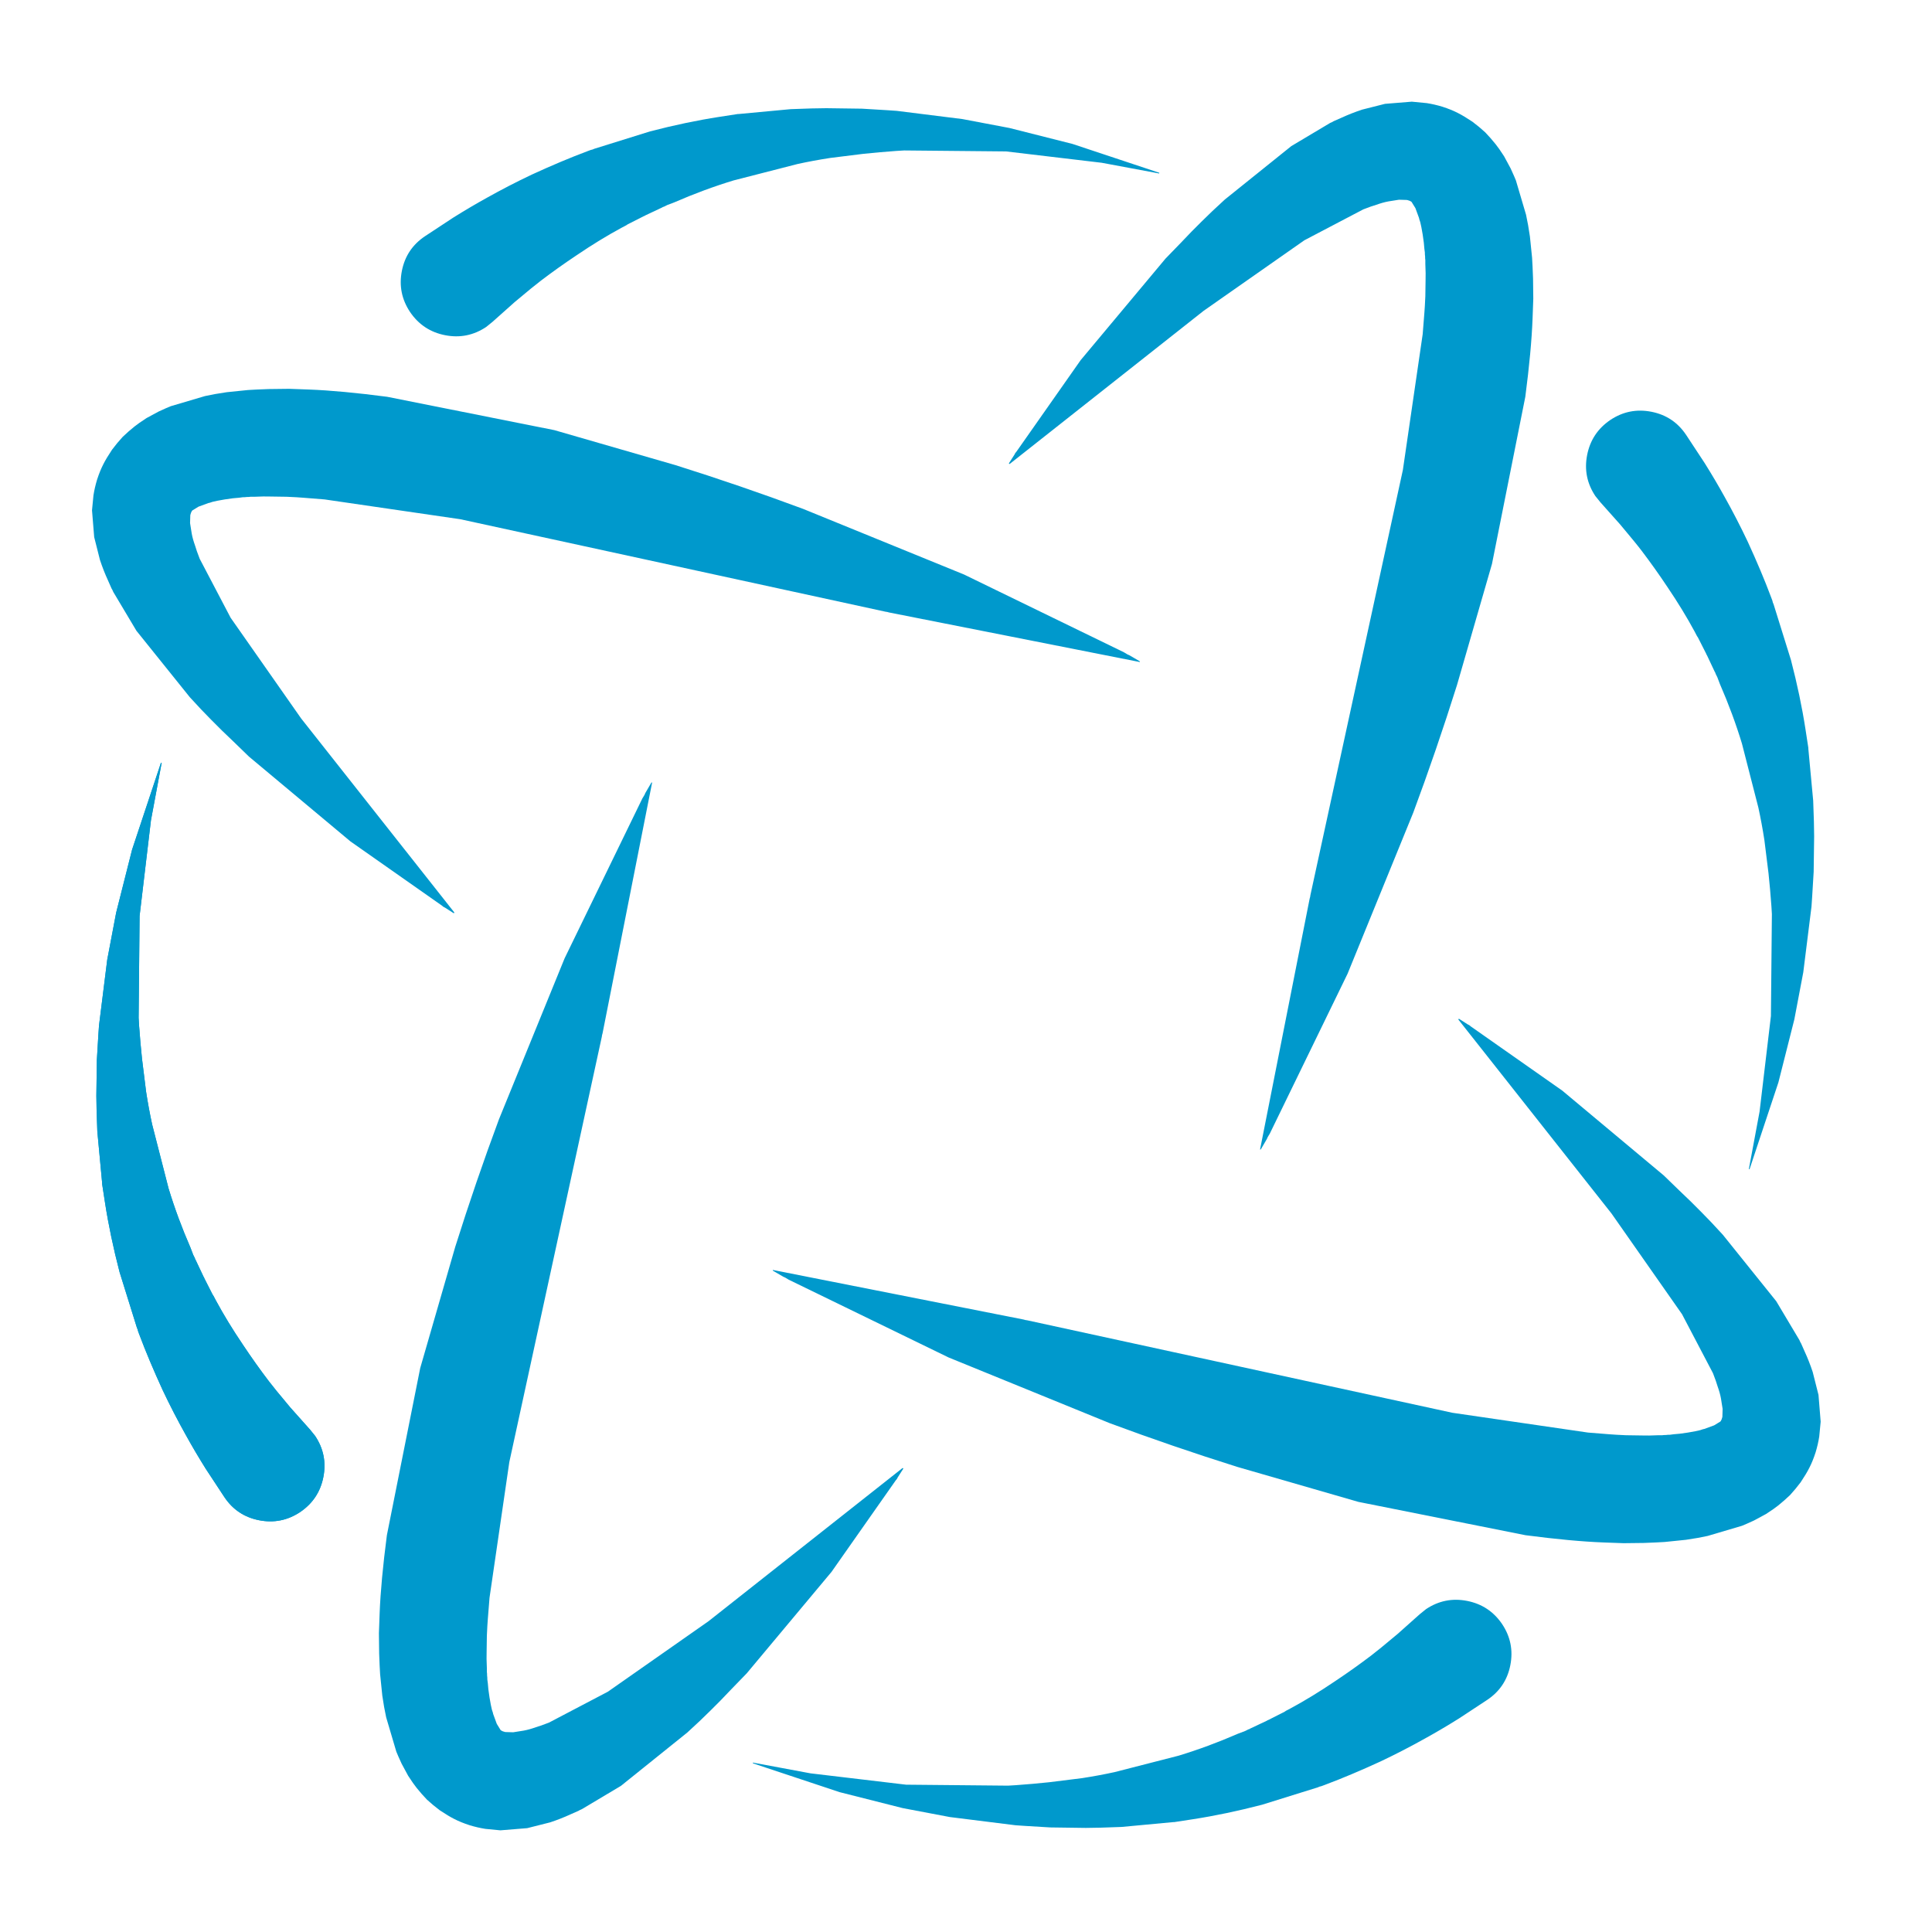 <?xml version="1.0" encoding="utf-8"?><svg id="haloflat" image-rendering="optimizeQuality" baseProfile="basic" version="1.1" x="0px" y="0px" width="400" height="400" xmlns="http://www.w3.org/2000/svg" xmlns:xlink="http://www.w3.org/1999/xlink"><rect width="100%" height="100%" fill="#333333" stroke="none"/><defs><symbol id="Tween 5_0.0" overflow="visible"><path fill="#09C" d="M20.15,-20.15Q11.8,-28.5 0,-28.5 -11.8,-28.5 -20.15,-20.15 -28.5,-11.8 -28.5,0 -28.5,11.8 -20.15,20.15 -11.8,28.5 0,28.5 11.8,28.5 20.15,20.15 28.5,11.8 28.5,0 28.5,-11.8 20.15,-20.15"/>
</symbol><symbol id="Tween_5" overflow="visible"><use xlink:href="#Tween 5_0.0"/>
</symbol><symbol id="Symbol_1_copy" overflow="visible"><use xlink:href="#Tween_7" transform="matrix(0.156 0.988 -0.988 0.156 166.6 110.7)"/>
</symbol><symbol id="Symbol_1_f0_d329_l1" overflow="visible"><use xlink:href="#Tween_8" transform="matrix(1 0 0 1 107.9 -15.95)"/><use xlink:href="#Tween_7" transform="matrix(0.156 0.988 -0.988 0.156 166.6 110.7)"/>
</symbol><symbol id="Symbol_1_f1_d329_l1" overflow="visible"><use xlink:href="#Tween_8" transform="matrix(1 0 0 1 76.15 -17.2)"/><use xlink:href="#Tween_7" transform="matrix(0.467 0.883 -0.883 0.467 147.55 88.65)"/>
</symbol><symbol id="Symbol_1_f2_d329_l1" overflow="visible"><use xlink:href="#Tween_8" transform="matrix(1 0 0 1 61.45 -16.45)"/><use xlink:href="#Tween_7" transform="matrix(0.574 0.817 -0.817 0.574 139.45 82.65)"/>
</symbol><symbol id="Symbol_1_f3_d329_l1" overflow="visible"><use xlink:href="#Tween_8" transform="matrix(1 0 0 1 46.75 -15.7)"/><use xlink:href="#Tween_7" transform="matrix(0.647 0.761 -0.761 0.647 133.5 79.2)"/>
</symbol><symbol id="Symbol_1_f4_d329_l1" overflow="visible"><use xlink:href="#Tween_8" transform="matrix(1 0 0 1 39.25 -14.95)"/><use xlink:href="#Tween_7" transform="matrix(0.701 0.711 -0.711 0.701 128.55 76.9)"/>
</symbol><symbol id="Symbol_1_f5_d329_l1" overflow="visible"><use xlink:href="#Tween_8" transform="matrix(1 0 0 1 31.75 -14.15)"/><use xlink:href="#Tween_7" transform="matrix(0.744 0.666 -0.666 0.744 124.65 75.3)"/>
</symbol><symbol id="Symbol_1_f6_d329_l1" overflow="visible"><use xlink:href="#Tween_8" transform="matrix(1 0 0 1 24.2 -13.4)"/><use xlink:href="#Tween_7" transform="matrix(0.78 0.623 -0.623 0.78 121 74.2)"/>
</symbol><symbol id="Symbol_1_f7_d329_l1" overflow="visible"><use xlink:href="#Tween_8" transform="matrix(1 0 0 1 16.7 -12.65)"/><use xlink:href="#Tween_7" transform="matrix(0.809 0.585 -0.585 0.809 117.95 73.45)"/>
</symbol><symbol id="Symbol_1_f8_d329_l1" overflow="visible"><use xlink:href="#Tween_8" transform="matrix(0.998 -0.061 0.061 0.998 10.8 -7.1)"/><use xlink:href="#Tween_7" transform="matrix(0.834 0.549 -0.549 0.834 115.15 73)"/>
</symbol><symbol id="Symbol_1_f9_d329_l1" overflow="visible"><use xlink:href="#Tween_8" transform="matrix(0.992 -0.123 0.123 0.992 4.85 -1.55)"/><use xlink:href="#Tween_7" transform="matrix(0.855 0.516 -0.516 0.855 112.8 72.6)"/>
</symbol><symbol id="Symbol_1_f10_d329_l1" overflow="visible"><use xlink:href="#Tween_8" transform="matrix(0.982 -0.187 0.187 0.982 -1.05 4.05)"/><use xlink:href="#Tween_7" transform="matrix(0.873 0.485 -0.485 0.873 110.65 72.45)"/>
</symbol><symbol id="Symbol_1_f11_d329_l1" overflow="visible"><use xlink:href="#Tween_8" transform="matrix(0.968 -0.247 0.247 0.968 -7 9.6)"/><use xlink:href="#Tween_7" transform="matrix(0.887 0.458 -0.458 0.887 108.85 72.25)"/>
</symbol><symbol id="Symbol_1_f12_d329_l1" overflow="visible"><use xlink:href="#Tween_8" transform="matrix(0.951 -0.309 0.309 0.951 -12.9 15.15)"/><use xlink:href="#Tween_7" transform="matrix(0.901 0.431 -0.431 0.901 107 72.35)"/>
</symbol><symbol id="Symbol_1_f13_d329_l1" overflow="visible"><use xlink:href="#Tween_8" transform="matrix(0.952 -0.301 0.301 0.952 -14.7 19)"/><use xlink:href="#Tween_7" transform="matrix(0.914 0.403 -0.403 0.914 105.25 72.4)"/>
</symbol><symbol id="Symbol_1_f14_d329_l1" overflow="visible"><use xlink:href="#Tween_8" transform="matrix(0.955 -0.293 0.293 0.955 -16.55 22.7)"/><use xlink:href="#Tween_7" transform="matrix(0.924 0.379 -0.379 0.924 103.8 72.55)"/>
</symbol><symbol id="Symbol_1_f15_d329_l1" overflow="visible"><use xlink:href="#Tween_8" transform="matrix(0.945 -0.321 0.321 0.945 -18 25.4)"/><use xlink:href="#Tween_7" transform="matrix(0.934 0.355 -0.355 0.934 102.35 72.75)"/>
</symbol><symbol id="Symbol_1_f16_d329_l1" overflow="visible"><use xlink:href="#Tween_8" transform="matrix(0.934 -0.35 0.35 0.934 -19.65 28.25)"/><use xlink:href="#Tween_7" transform="matrix(0.941 0.334 -0.334 0.941 101.1 72.9)"/>
</symbol><symbol id="Symbol_1_f17_d329_l1" overflow="visible"><use xlink:href="#Tween_8" transform="matrix(0.923 -0.378 0.378 0.923 -21.2 30.95)"/><use xlink:href="#Tween_7" transform="matrix(0.949 0.313 -0.313 0.949 99.95 73.1)"/>
</symbol><symbol id="Symbol_1_f18_d329_l1" overflow="visible"><use xlink:href="#Tween_8" transform="matrix(0.912 -0.406 0.406 0.912 -22.7 33.7)"/><use xlink:href="#Tween_7" transform="matrix(0.955 0.293 -0.293 0.955 98.8 73.4)"/>
</symbol><symbol id="Symbol_1_f19_d329_l1" overflow="visible"><use xlink:href="#Tween_8" transform="matrix(0.916 -0.395 0.395 0.916 -23.35 35.85)"/><use xlink:href="#Tween_7" transform="matrix(0.96 0.276 -0.276 0.96 97.85 73.6)"/>
</symbol><symbol id="Symbol_1_f20_d329_l1" overflow="visible"><use xlink:href="#Tween_8" transform="matrix(0.919 -0.386 0.386 0.919 -24.1 37.85)"/><use xlink:href="#Tween_7" transform="matrix(0.966 0.256 -0.256 0.966 96.75 74)"/>
</symbol><symbol id="Symbol_1_f21_d329_l1" overflow="visible"><use xlink:href="#Tween_8" transform="matrix(0.923 -0.374 0.374 0.923 -24.9 40)"/><use xlink:href="#Tween_7" transform="matrix(0.97 0.239 -0.239 0.97 95.9 74.3)"/>
</symbol><symbol id="Symbol_1_f22_d329_l1" overflow="visible"><use xlink:href="#Tween_8" transform="matrix(0.928 -0.367 0.367 0.928 -25.55 42.1)"/><use xlink:href="#Tween_7" transform="matrix(0.974 0.225 -0.225 0.974 95.2 74.4)"/>
</symbol><symbol id="Symbol_1_f23_d329_l1" overflow="visible"><use xlink:href="#Tween_8" transform="matrix(0.931 -0.354 0.354 0.931 -26.25 42.4)"/><use xlink:href="#Tween_7" transform="matrix(0.977 0.209 -0.209 0.977 94.4 74.8)"/>
</symbol><symbol id="Symbol_1_f24_d329_l1" overflow="visible"><use xlink:href="#Tween_8" transform="matrix(0.934 -0.346 0.346 0.934 -27 42.75)"/><use xlink:href="#Tween_7" transform="matrix(0.98 0.195 -0.195 0.98 93.85 75.05)"/>
</symbol><symbol id="Symbol_1_f25_d329_l1" overflow="visible"><use xlink:href="#Tween_8" transform="matrix(0.937 -0.337 0.337 0.937 -27.7 43.05)"/><use xlink:href="#Tween_7" transform="matrix(0.983 0.182 -0.182 0.983 93.2 75.3)"/>
</symbol><symbol id="Symbol_1_f26_d329_l1" overflow="visible"><use xlink:href="#Tween_8" transform="matrix(0.942 -0.326 0.326 0.942 -28.5 43.3)"/><use xlink:href="#Tween_7" transform="matrix(0.986 0.166 -0.166 0.986 92.35 75.75)"/>
</symbol><symbol id="Symbol_1_f27_d329_l1" overflow="visible"><use xlink:href="#Tween_8" transform="matrix(0.944 -0.317 0.317 0.944 -29.15 43.6)"/><use xlink:href="#Tween_7" transform="matrix(0.987 0.157 -0.157 0.987 92 75.85)"/>
</symbol><symbol id="Symbol_1_f28_d329_l1" overflow="visible"><use xlink:href="#Tween_8" transform="matrix(0.947 -0.308 0.308 0.947 -29.9 43.95)"/><use xlink:href="#Tween_7" transform="matrix(0.989 0.144 -0.144 0.989 91.35 76.2)"/>
</symbol><symbol id="Symbol_1_f29_d329_l1" overflow="visible"><use xlink:href="#Tween_8" transform="matrix(0.951 -0.297 0.297 0.951 -30.6 44.25)"/><use xlink:href="#Tween_7" transform="matrix(0.991 0.131 -0.131 0.991 90.75 76.65)"/>
</symbol><symbol id="Symbol_1_f30_d329_l1" overflow="visible"><use xlink:href="#Tween_8" transform="matrix(0.954 -0.288 0.288 0.954 -31.4 44.55)"/><use xlink:href="#Tween_7" transform="matrix(0.992 0.122 -0.122 0.992 90.45 76.75)"/>
</symbol><symbol id="Symbol_1_f31_d329_l1" overflow="visible"><use xlink:href="#Tween_8" transform="matrix(0.957 -0.28 0.28 0.957 -32.05 44.8)"/><use xlink:href="#Tween_7" transform="matrix(0.993 0.113 -0.113 0.993 90.05 76.95)"/>
</symbol><symbol id="Symbol_1_f32_d329_l1" overflow="visible"><use xlink:href="#Tween_8" transform="matrix(0.96 -0.267 0.267 0.96 -32.7 45.7)"/><use xlink:href="#Tween_7" transform="matrix(0.995 0.101 -0.101 0.995 89.5 77.35)"/>
</symbol><symbol id="Symbol_1_f33_d329_l1" overflow="visible"><use xlink:href="#Tween_8" transform="matrix(0.962 -0.258 0.258 0.962 -33.45 46.6)"/><use xlink:href="#Tween_7" transform="matrix(0.995 0.093 -0.093 0.995 89.15 77.55)"/>
</symbol><symbol id="Symbol_1_f34_d329_l1" overflow="visible"><use xlink:href="#Tween_8" transform="matrix(0.965 -0.246 0.246 0.965 -34.2 47.55)"/><use xlink:href="#Tween_7" transform="matrix(0.996 0.087 -0.087 0.996 89 77.7)"/>
</symbol><symbol id="Symbol_1_f35_d329_l1" overflow="visible"><use xlink:href="#Tween_8" transform="matrix(0.968 -0.238 0.238 0.968 -34.9 48.45)"/><use xlink:href="#Tween_7" transform="matrix(0.997 0.079 -0.079 0.997 88.6 77.85)"/>
</symbol><symbol id="Symbol_1_f36_d329_l1" overflow="visible"><use xlink:href="#Tween_8" transform="matrix(0.97 -0.229 0.229 0.97 -35.6 49.35)"/><use xlink:href="#Tween_7" transform="matrix(0.997 0.07 -0.07 0.997 88.2 78.15)"/>
</symbol><symbol id="Symbol_1_f37_d329_l1" overflow="visible"><use xlink:href="#Tween_8" transform="matrix(0.973 -0.217 0.217 0.973 -36.3 50.35)"/><use xlink:href="#Tween_7" transform="matrix(0.998 0.062 -0.062 0.998 87.9 78.4)"/>
</symbol><symbol id="Symbol_1_f38_d329_l1" overflow="visible"><use xlink:href="#Tween_8" transform="matrix(0.975 -0.208 0.208 0.975 -37.05 51.25)"/><use xlink:href="#Tween_7" transform="matrix(0.998 0.057 -0.057 0.998 87.7 78.55)"/>
</symbol><symbol id="Symbol_1_f39_d329_l1" overflow="visible"><use xlink:href="#Tween_7" transform="matrix(0.999 0.049 -0.049 0.999 87.4 78.85)"/>
</symbol><symbol id="Symbol_1_f40_d329_l1" overflow="visible"><use xlink:href="#Tween_7" transform="matrix(0.999 0.044 -0.044 0.999 87.2 79)"/>
</symbol><symbol id="Symbol_1_f41_d329_l1" overflow="visible"><use xlink:href="#Tween_7" transform="matrix(0.999 0.04 -0.04 0.999 87 79.05)"/>
</symbol><symbol id="Symbol_1_f42_d329_l1" overflow="visible"><use xlink:href="#Tween_7" transform="matrix(0.999 0.035 -0.035 0.999 86.9 79.2)"/>
</symbol><symbol id="Symbol_1_f43_d329_l1" overflow="visible"><use xlink:href="#Tween_7" transform="matrix(0.999 0.031 -0.031 0.999 86.7 79.3)"/>
</symbol><symbol id="Symbol_1_f44_d329_l1" overflow="visible"><use xlink:href="#Tween_7" transform="matrix(1 0.026 -0.026 1 86.6 79.45)"/>
</symbol><symbol id="Symbol_1_f45_d329_l1" overflow="visible"><use xlink:href="#Tween_7" transform="matrix(1 0.022 -0.022 1 86.4 79.6)"/>
</symbol><symbol id="Symbol_1_f46_d329_l1" overflow="visible"><use xlink:href="#Tween_7" transform="matrix(1 0.018 -0.018 1 86.2 79.8)"/>
</symbol><symbol id="Symbol_1_f47_d329_l1" overflow="visible"><use xlink:href="#Tween_7" transform="matrix(1 0.014 -0.014 1 86.1 79.95)"/>
</symbol><symbol id="Symbol_1_f48_d329_l1" overflow="visible"><use xlink:href="#Tween_7" transform="matrix(1 0.013 -0.013 1 86.1 79.85)"/>
</symbol><symbol id="Symbol_1_f49_d329_l1" overflow="visible"><use xlink:href="#Tween_7" transform="matrix(1 0.009 -0.009 1 85.9 80.05)"/>
</symbol><symbol id="Symbol_1_f50_d329_l1" overflow="visible"><use xlink:href="#Tween_7" transform="matrix(1 0.005 -0.005 1 85.7 80.2)"/>
</symbol><symbol id="Symbol_1_f51_d329_l1" overflow="visible"><use xlink:href="#Tween_7" transform="matrix(1 0.005 -0.005 1 85.7 80.15)"/>
</symbol><symbol id="Symbol_1_f52_d329_l1" overflow="visible"><use xlink:href="#Tween_7" transform="matrix(1 0.004 -0.004 1 85.75 80.1)"/>
</symbol><symbol id="Symbol_1_f53_d329_l1" overflow="visible"><use xlink:href="#Tween_7" transform="matrix(1 0.001 -0.001 1 85.6 80.3)"/>
</symbol><symbol id="Symbol_1_f55_d329_l1" overflow="visible"><use xlink:href="#Tween_7" transform="matrix(1 0 0 1 85.55 80.3)"/>
</symbol><symbol id="Symbol_1_f56_d329_l1" overflow="visible"><use xlink:href="#Tween_7" transform="matrix(1 0 0 1 85.65 80.25)"/>
</symbol><symbol id="Symbol_1_f57_d329_l1" overflow="visible"><use xlink:href="#Tween_7" transform="matrix(1 0 0 1 85.6 80.25)"/>
</symbol><symbol id="Symbol_1_f59_d329_l1" overflow="visible"><use xlink:href="#Tween_7" transform="matrix(1 0 0 1 85.6 80.3)"/>
</symbol><symbol id="ball_copy_f0_d329_l1" overflow="visible"><use xlink:href="#Symbol_2_copy" transform="matrix(0.014 0.014 -0.014 0.014 28.5 27.7)"/>
</symbol><symbol id="ball_copy_f1_d329_l1" overflow="visible"><use xlink:href="#Symbol_2_copy" transform="matrix(0.211 0.182 -0.492 0.568 36.45 7.2)"/>
</symbol><symbol id="ball_copy_f2_d329_l1" overflow="visible"><use xlink:href="#Symbol_2_copy" transform="matrix(0.413 0.312 -0.862 1.14 41.2 -12.6)"/>
</symbol><symbol id="ball_copy_f3_d329_l1" overflow="visible"><use xlink:href="#Symbol_2_copy" transform="matrix(0.615 0.408 -1.135 1.71 43.25 -31.45)"/>
</symbol><symbol id="ball_copy_f4_d329_l1" overflow="visible"><use xlink:href="#Symbol_2_copy" transform="matrix(0.811 0.474 -1.323 2.264 43 -49)"/>
</symbol><symbol id="ball_copy_f5_d329_l1" overflow="visible"><use xlink:href="#Symbol_2_copy" transform="matrix(0.996 0.515 -1.44 2.787 41.05 -65)"/>
</symbol><symbol id="ball_copy_f6_d329_l1" overflow="visible"><use xlink:href="#Symbol_2_copy" transform="matrix(1.166 0.539 -1.509 3.267 38.25 -79.25)"/>
</symbol><symbol id="ball_copy_f7_d329_l1" overflow="visible"><use xlink:href="#Symbol_2_copy" transform="matrix(1.321 0.543 -1.522 3.705 34.25 -91.75)"/>
</symbol><symbol id="ball_copy_f8_d329_l1" overflow="visible"><use xlink:href="#Symbol_2_copy" transform="matrix(1.454 0.545 -1.528 4.081 30.65 -102.45)"/>
</symbol><symbol id="ball_copy_f9_d329_l1" overflow="visible"><use xlink:href="#Symbol_2_copy" transform="matrix(1.57 0.534 -1.5 4.409 26.55 -111.4)"/>
</symbol><symbol id="ball_copy_f10_d329_l1" overflow="visible"><use xlink:href="#Symbol_2_copy" transform="matrix(1.666 0.519 -1.459 4.679 22.65 -118.65)"/>
</symbol><symbol id="ball_copy_f11_d329_l1" overflow="visible"><use xlink:href="#Symbol_2_copy" transform="matrix(1.739 0.508 -1.429 4.887 19.75 -124.2)"/>
</symbol><symbol id="ball_copy_f12_d329_l1" overflow="visible"><use xlink:href="#Symbol_2_copy" transform="matrix(1.792 0.498 -1.401 5.036 17.45 -128.15)"/>
</symbol><symbol id="ball_copy_f13_d329_l1" overflow="visible"><use xlink:href="#Symbol_2_copy" transform="matrix(1.824 0.49 -1.378 5.126 15.95 -130.5)"/>
</symbol><symbol id="ball_copy_f14_d329_l1" overflow="visible"><use xlink:href="#Symbol_2_copy" transform="matrix(1.835 0.492 -1.382 5.158 15.6 -132.5)"/>
</symbol><symbol id="ball_f0_d329_l1" overflow="visible"><use xlink:href="#Symbol_2" transform="matrix(0.707 0.707 -0.707 0.707 28.5 -11.8)"/>
</symbol><symbol id="ball_f1_d329_l1" overflow="visible"><use xlink:href="#Symbol_2" transform="matrix(0.849 0.734 -1.044 1.206 34.1 -26.8)"/>
</symbol><symbol id="ball_f2_d329_l1" overflow="visible"><use xlink:href="#Symbol_2" transform="matrix(0.987 0.746 -1.295 1.714 37.3 -41.55)"/>
</symbol><symbol id="ball_f3_d329_l1" overflow="visible"><use xlink:href="#Symbol_2" transform="matrix(1.119 0.742 -1.469 2.214 38.45 -55.7)"/>
</symbol><symbol id="ball_f4_d329_l1" overflow="visible"><use xlink:href="#Symbol_2" transform="matrix(1.242 0.726 -1.575 2.695 38.05 -68.95)"/>
</symbol><symbol id="ball_f5_d329_l1" overflow="visible"><use xlink:href="#Symbol_2" transform="matrix(1.356 0.701 -1.626 3.146 36.2 -81.15)"/>
</symbol><symbol id="ball_f6_d329_l1" overflow="visible"><use xlink:href="#Symbol_2" transform="matrix(1.456 0.673 -1.643 3.557 33.8 -92)"/>
</symbol><symbol id="ball_f7_d329_l1" overflow="visible"><use xlink:href="#Symbol_2" transform="matrix(1.547 0.636 -1.615 3.931 30.45 -101.65)"/>
</symbol><symbol id="ball_f8_d329_l1" overflow="visible"><use xlink:href="#Symbol_2" transform="matrix(1.623 0.608 -1.591 4.25 27.6 -109.95)"/>
</symbol><symbol id="ball_f9_d329_l1" overflow="visible"><use xlink:href="#Symbol_2" transform="matrix(1.688 0.574 -1.54 4.527 24.25 -116.85)"/>
</symbol><symbol id="ball_f10_d329_l1" overflow="visible"><use xlink:href="#Symbol_2" transform="matrix(1.742 0.543 -1.482 4.755 21.15 -122.5)"/>
</symbol><symbol id="ball_f11_d329_l1" overflow="visible"><use xlink:href="#Symbol_2" transform="matrix(1.782 0.521 -1.441 4.93 18.75 -126.85)"/>
</symbol><symbol id="ball_f12_d329_l1" overflow="visible"><use xlink:href="#Symbol_2" transform="matrix(1.811 0.504 -1.406 5.055 16.95 -129.9)"/>
</symbol><symbol id="ball_f13_d329_l1" overflow="visible"><use xlink:href="#Symbol_2" transform="matrix(1.829 0.492 -1.38 5.131 15.7 -131.7)"/>
</symbol><symbol id="ball_f14_d329_l1" overflow="visible"><use xlink:href="#Symbol_2" transform="matrix(1.835 0.492 -1.382 5.158 15.6 -132.5)"/>
</symbol><symbol id="Tween 3_0.0" overflow="visible"><path fill="#09C" d="M-6.7,-72.5L-12.65,-54.6 -15.95,-41.55 -17.8,-31.8 -19.5,-18.2Q-19.55,-17.8 -19.95,-11L-20.05,-3.65Q-20.05,-1.25 -19.85,3.75L-18.85,14.45 -18.85,14.65 -18.25,18.55Q-17.2,25.35 -15.25,32.85L-11.65,44.4 -11.5,44.75 -11.4,45.15 -11.1,45.95Q-9.15,51.15 -6.3,57.35 -4.05,62.1 -1.5,66.65 0.35,70 2.6,73.6L6.45,79.45Q9.05,83.35 13.65,84.25 18.25,85.15 22.15,82.55 26.05,79.9 26.95,75.3 27.85,70.7 25.25,66.8 24.95,66.4 24.2,65.5L20.1,60.9Q16.7,56.85 15.65,55.45 12.95,51.9 10.35,48 7.1,43.2 4.7,38.75L4.2,37.8 4,37.5 2.3,34.15 2.25,34 2.15,33.85 0.5,30.35 0.4,30.2 0.35,30 0,29.3 -0.55,27.85Q-3.25,21.65 -5.1,15.55L-8.5,2.3Q-9.2,-0.9 -9.75,-4.45L-10.6,-11.3Q-10.95,-14.6 -11.2,-18.1L-11.3,-19.75 -11.1,-40.85 -8.75,-60.65 -6.55,-72.45Q-6.45,-72.55 -6.6,-72.55 -6.7,-72.65 -6.7,-72.5"/>
</symbol><symbol id="Tween_6" overflow="visible"><use xlink:href="#Tween 3_0.0"/>
</symbol><symbol id="Tween 2_0.0" overflow="visible"><path fill="#09C" d="M-104.7,-52Q-105.95,-51 -107.15,-49.85 -108.3,-48.6 -109.35,-47.2 -110.55,-45.4 -111.15,-44.2 -111.85,-42.85 -112.45,-41 -112.95,-39.35 -113.2,-37.75L-113.5,-34.65 -113.05,-29.1 -111.85,-24.35Q-111.1,-22.1 -110.2,-20.15L-109.45,-18.45 -109.3,-18.2 -109.1,-17.75 -104.3,-9.7 -93.25,4.05Q-90.75,6.8 -88.75,8.8 -86.75,10.85 -84.25,13.2L-81,16.35 -60,33.9 -41.05,47.2 -40.75,47.45 -40.45,47.6 -38.65,48.75Q-38.6,48.8 -38.5,48.7L-38.5,48.6 -70.2,8.45 -84.8,-12.4 -91.2,-24.6Q-91.9,-26.4 -92.15,-27.3 -92.65,-28.7 -92.85,-29.8L-93.2,-32 -93.15,-33.65 -93,-34.15 -92.85,-34.45 -92.75,-34.6 -91.45,-35.4 -89.4,-36.15 -89.15,-36.2 -88.55,-36.4Q-87.8,-36.6 -86,-36.9 -84.1,-37.2 -83.05,-37.25L-82.3,-37.35Q-81.75,-37.35 -81.5,-37.4 -80.95,-37.4 -80.7,-37.45L-79.9,-37.45Q-77.75,-37.55 -76.6,-37.5L-73.2,-37.45Q-70.9,-37.35 -69.75,-37.25L-65.35,-36.9 -37.25,-32.8 50.8,-13.65 51.15,-13.6 51.5,-13.5 103.35,-3.25Q103.45,-3.15 103.45,-3.3L103.4,-3.4 101.25,-4.65 100.9,-4.8 100.15,-5.25 67.05,-21.35 33.7,-34.95Q20.8,-39.75 7.3,-44L-17.8,-51.25 -52.4,-58.15Q-61.95,-59.4 -68.55,-59.65 -68.6,-59.65 -72.7,-59.8L-76.9,-59.75Q-79.7,-59.65 -81.2,-59.55L-85.6,-59.1Q-88.05,-58.75 -90.1,-58.3L-97.2,-56.2Q-97.85,-55.95 -99.7,-55.1L-102.2,-53.75Q-103.9,-52.65 -104.7,-52"/>
</symbol><symbol id="Tween_7" overflow="visible"><use xlink:href="#Tween 2_0.0"/>
</symbol><symbol id="Tween 4_0.0" overflow="visible"><path fill="#ffffff" d="M74.2,-27L-97.8,-27 -97.8,27 74.2,27Q121.4,-1.9 74.2,-27"/>
</symbol><symbol id="Tween_8" overflow="visible"><use xlink:href="#Tween 4_0.0"/>
</symbol><symbol id="Symbol 2 copy_0.0" overflow="visible"><path fill="#ffffff" d="M57,28.5Q57,16.7 48.65,8.35 40.3,0 28.5,0 16.7,0 8.35,8.35 0,16.7 0,28.5 0,40.3 8.35,48.65 16.7,57 28.5,57 40.3,57 48.65,48.65 57,40.3 57,28.5"/>
</symbol><symbol id="Symbol_2_copy" overflow="visible"><use xlink:href="#Symbol 2 copy_0.0"/>
</symbol><symbol id="Symbol 2_0.0" overflow="visible"><path fill="#09C" d="M57,28.5Q57,16.7 48.65,8.35 40.3,0 28.5,0 16.7,0 8.35,8.35 0,16.7 0,28.5 0,40.3 8.35,48.65 16.7,57 28.5,57 40.3,57 48.65,48.65 57,40.3 57,28.5"/>
</symbol><symbol id="Symbol_2" overflow="visible"><use xlink:href="#Symbol 2_0.0"/>
</symbol></defs><g id="Scene_1_l1" overflow="visible"><g><path fill="#ffffff" d="M-27.5,-25.5L-27.5,425.5 423.5,425.5 423.5,-25.5 -27.5,-25.5"/><animate attributeName="display" repeatCount="1" dur="5.483s" keyTimes="0;0.55;0.55;0.553;0.553;0.556;0.556;0.559;0.559;0.562;0.562;0.565;0.565;0.568;0.568;0.571;0.571;0.574;0.574;0.578;0.578;0.581;0.581;0.584;0.584;0.587;0.587;0.59;0.59;0.593;0.593;0.596;0.596;0.599;0.599;0.602;0.602;0.605;0.605;0.608;0.608;0.611;0.611;0.614;0.614;0.617;0.617;0.62;0.62;0.623;0.623;0.626;0.626;0.629;0.629;0.632;0.632;0.635;0.635;0.638;0.638;0.641;0.641;0.644;0.644;0.647;0.647;0.65;0.65;0.653;0.653;0.657;0.657;0.66;0.66;0.663;0.663;0.666;0.666;0.669;0.669;0.672;0.672;0.675;0.675;0.678;0.678;0.681;0.681;0.684;0.684;0.687;0.687;0.69;0.69;0.693;0.693;0.696;0.696;0.699;0.699;0.702;0.702;0.705;0.705;0.708;0.708;0.711;0.711;0.714;0.714;0.717;0.717;0.72;0.72;0.723;0.723;0.726;0.726;0.729;0.729;0.733;0.733;0.736;0.736;0.739;0.739;0.742;0.742;0.745;0.745;0.748;0.748;0.751;0.751;0.754;0.754;0.757;0.757;0.76;0.76;0.763;0.763;0.766;0.766;0.769;0.769;0.772;0.772;0.775;0.775;0.778;0.778;0.781;0.781;0.784;0.784;0.787;0.787;0.79;0.79;0.793;0.793;0.796;0.796;0.799;0.799;0.802;0.802;0.805;0.805;0.809;0.809;0.812;0.812;0.815;0.815;0.818;0.818;0.821;0.821;0.824;0.824;0.827;0.827;0.83;0.83;0.833;0.833;0.836;0.836;0.839;0.839;0.842;0.842;0.845;0.845;0.848;0.848;0.851;0.851;0.854;0.854;0.857;0.857;0.86;0.86;0.863;0.863;0.866;0.866;0.869;0.869;0.872;0.872;0.875;0.875;0.878;0.878;0.881;0.881;0.884;0.884;0.888;0.888;0.891;0.891;0.894;0.894;0.897;0.897;0.9;0.9;0.903;0.903;0.906;0.906;0.909;0.909;0.912;0.912;0.915;0.915;0.918;0.918;0.921;0.921;0.924;0.924;0.927;0.927;0.93;0.93;0.933;0.933;0.936;0.936;0.939;0.939;0.942;0.942;0.945;0.945;0.948;0.948;0.951;0.951;0.954;0.954;0.957;0.957;0.96;0.96;0.964;0.964;0.967;0.967;0.97;0.97;0.973;0.973;0.976;0.976;0.979;0.979;0.982;0.982;0.985;0.985;0.988;0.988;0.991;0.991;0.994;0.994;0.997;0.997;1" values="inline;none;inline;none;inline;none;inline;none;inline;none;inline;none;inline;none;inline;none;inline;none;inline;none;inline;none;inline;none;inline;none;inline;none;inline;none;inline;none;inline;none;inline;none;inline;none;inline;none;inline;none;inline;none;inline;none;inline;none;inline;none;inline;none;inline;none;inline;none;inline;none;inline;none;inline;none;inline;none;inline;none;inline;none;inline;none;inline;none;inline;none;inline;none;inline;none;inline;none;inline;none;inline;none;inline;none;inline;none;inline;none;inline;none;inline;none;inline;none;inline;none;inline;none;inline;none;inline;none;inline;none;inline;none;inline;none;inline;none;inline;none;inline;none;inline;none;inline;none;inline;none;inline;none;inline;none;inline;none;inline;none;inline;none;inline;none;inline;none;inline;none;inline;none;inline;none;inline;none;inline;none;inline;none;inline;none;inline;none;inline;none;inline;none;inline;none;inline;none;inline;none;inline;none;inline;none;inline;none;inline;none;inline;none;inline;none;inline;none;inline;none;inline;none;inline;none;inline;none;inline;none;inline;none;inline;none;inline;none;inline;none;inline;none;inline;none;inline;none;inline;none;inline;none;inline;none;inline;none;inline;none;inline;none;inline;none;inline;none;inline;none;inline;none;inline;none;inline;none;inline;none;inline;none;inline;none;inline;none;inline;none;inline;none;inline;none;inline;none;inline;none;inline;none;inline;none;inline;none;inline;none;inline;none;inline;none;inline;none;inline;none;inline;none;inline;none;inline;none;inline;none;inline;none;inline;none;inline;none;inline;none;inline;none;inline;none;inline;none;inline;none;inline;none;inline;none;inline;none;inline;none;inline;none;inline;none;inline;none;inline;none"/></g><g><use xlink:href="#Tween_6" transform="matrix(1 0 0 1 40 230.5)"/><use xlink:href="#Tween_6" transform="matrix(1 0 0 1 40 230.5)"/><use xlink:href="#Tween_6" transform="matrix(-1 0 0 -1 355.55 169.5)"/><use xlink:href="#Tween_6" transform="matrix(0 -1 1 0 228.45 358.4)"/><use xlink:href="#Tween_6" transform="matrix(0 1 -1 0 167.45 42.45)"/><animate attributeName="display" repeatCount="1" dur="5.483s" keyTimes="0;0.818;0.821;0.821;0.824;0.824;0.827;0.827;0.83;0.83;0.833;0.833;0.836;0.836;0.839;0.839;0.842;0.842;0.845;0.845;0.848;0.848;0.851;0.851;0.854;0.854;0.857;0.857;0.86;0.86;0.863;0.863;0.866;0.866;0.869;0.869;0.872;0.872;0.875;0.875;0.878;0.878;0.881;0.881;0.884;0.884;0.888;0.888;0.891;0.891;0.894;0.894;0.897;0.897;0.9;0.9;0.903;0.903;0.906;0.906;0.909;0.909;0.912;0.912;0.915;0.915;0.918;0.918;0.921;0.921;0.924;0.924;0.927;0.927;0.93;0.93;0.933;0.933;0.936;0.936;0.939;0.939;0.942;0.942;0.945;0.945;0.948;0.948;0.951;0.951;0.954;0.954;0.957;0.957;0.96;0.96;0.964;0.964;0.967;0.967;0.97;0.97;0.973;0.973;0.976;0.976;0.979;0.979;0.982;0.982;0.985;0.985;0.988;0.988;0.991;0.991;0.994;0.994;0.997;0.997;1" values="none;inline;none;inline;none;inline;none;inline;none;inline;none;inline;none;inline;none;inline;none;inline;none;inline;none;inline;none;inline;none;inline;none;inline;none;inline;none;inline;none;inline;none;inline;none;inline;none;inline;none;inline;none;inline;none;inline;none;inline;none;inline;none;inline;none;inline;none;inline;none;inline;none;inline;none;inline;none;inline;none;inline;none;inline;none;inline;none;inline;none;inline;none;inline;none;inline;none;inline;none;inline;none;inline;none;inline;none;inline;none;inline;none;inline;none;inline;none;inline;none;inline;none;inline;none;inline;none;inline;none;inline;none;inline;none;inline;none;inline;none;inline;none;inline;none;inline;none;inline;none"/></g><g style="display:none;"><use xlink:href="#ball_f14_d329_l1" transform="matrix(1 0 0 1 169.5 171.5)"/><use xlink:href="#ball_f14_d329_l1" transform="matrix(0 1 -1 0 226.45 171.5)"/><animate attributeName="display" repeatCount="1" dur="5.483s" keyTimes="0;0.772;0.775;0.775;0.778;0.778;0.781;0.781;0.784;0.784;0.787;0.787;0.79;0.79;0.793;0.793;0.796;0.796;0.799;0.799;0.802;0.802;0.805;0.805;0.809;0.809;0.812;0.812;0.815;0.815;0.818;1" values="none;inline;none;inline;none;inline;none;inline;none;inline;none;inline;none;inline;none;inline;none;inline;none;inline;none;inline;none;inline;none;inline;none;inline;none;inline;none;none"/></g><g style="display:none;"><use xlink:href="#ball_f13_d329_l1" transform="matrix(1 0 0 1 169.5 171.5)"/><use xlink:href="#ball_f13_d329_l1" transform="matrix(0 1 -1 0 226.45 171.5)"/><animate attributeName="display" repeatCount="1" dur="5.483s" keyTimes="0;0.769;0.772;1" values="none;inline;none;none"/></g><g style="display:none;"><use xlink:href="#ball_f12_d329_l1" transform="matrix(1 0 0 1 169.5 171.5)"/><use xlink:href="#ball_f12_d329_l1" transform="matrix(0 1 -1 0 226.45 171.5)"/><animate attributeName="display" repeatCount="1" dur="5.483s" keyTimes="0;0.766;0.769;1" values="none;inline;none;none"/></g><g style="display:none;"><use xlink:href="#ball_f11_d329_l1" transform="matrix(1 0 0 1 169.5 171.5)"/><use xlink:href="#ball_f11_d329_l1" transform="matrix(0 1 -1 0 226.45 171.5)"/><animate attributeName="display" repeatCount="1" dur="5.483s" keyTimes="0;0.763;0.766;1" values="none;inline;none;none"/></g><g style="display:none;"><use xlink:href="#ball_f10_d329_l1" transform="matrix(1 0 0 1 169.5 171.5)"/><use xlink:href="#ball_f10_d329_l1" transform="matrix(0 1 -1 0 226.45 171.5)"/><animate attributeName="display" repeatCount="1" dur="5.483s" keyTimes="0;0.76;0.763;1" values="none;inline;none;none"/></g><g style="display:none;"><use xlink:href="#ball_f9_d329_l1" transform="matrix(1 0 0 1 169.5 171.5)"/><use xlink:href="#ball_f9_d329_l1" transform="matrix(0 1 -1 0 226.45 171.5)"/><animate attributeName="display" repeatCount="1" dur="5.483s" keyTimes="0;0.757;0.76;1" values="none;inline;none;none"/></g><g style="display:none;"><use xlink:href="#ball_f8_d329_l1" transform="matrix(1 0 0 1 169.5 171.5)"/><use xlink:href="#ball_f8_d329_l1" transform="matrix(0 1 -1 0 226.45 171.5)"/><animate attributeName="display" repeatCount="1" dur="5.483s" keyTimes="0;0.754;0.757;1" values="none;inline;none;none"/></g><g style="display:none;"><use xlink:href="#ball_f7_d329_l1" transform="matrix(1 0 0 1 169.5 171.5)"/><use xlink:href="#ball_f7_d329_l1" transform="matrix(0 1 -1 0 226.45 171.5)"/><animate attributeName="display" repeatCount="1" dur="5.483s" keyTimes="0;0.751;0.754;1" values="none;inline;none;none"/></g><g style="display:none;"><use xlink:href="#ball_f6_d329_l1" transform="matrix(1 0 0 1 169.5 171.5)"/><use xlink:href="#ball_f6_d329_l1" transform="matrix(0 1 -1 0 226.45 171.5)"/><animate attributeName="display" repeatCount="1" dur="5.483s" keyTimes="0;0.748;0.751;1" values="none;inline;none;none"/></g><g style="display:none;"><use xlink:href="#ball_f5_d329_l1" transform="matrix(1 0 0 1 169.5 171.5)"/><use xlink:href="#ball_f5_d329_l1" transform="matrix(0 1 -1 0 226.45 171.5)"/><animate attributeName="display" repeatCount="1" dur="5.483s" keyTimes="0;0.745;0.748;1" values="none;inline;none;none"/></g><g style="display:none;"><use xlink:href="#ball_f4_d329_l1" transform="matrix(1 0 0 1 169.5 171.5)"/><use xlink:href="#ball_f4_d329_l1" transform="matrix(0 1 -1 0 226.45 171.5)"/><animate attributeName="display" repeatCount="1" dur="5.483s" keyTimes="0;0.742;0.745;1" values="none;inline;none;none"/></g><g style="display:none;"><use xlink:href="#ball_f3_d329_l1" transform="matrix(1 0 0 1 169.5 171.5)"/><use xlink:href="#ball_f3_d329_l1" transform="matrix(0 1 -1 0 226.45 171.5)"/><animate attributeName="display" repeatCount="1" dur="5.483s" keyTimes="0;0.739;0.742;1" values="none;inline;none;none"/></g><g style="display:none;"><use xlink:href="#ball_f2_d329_l1" transform="matrix(1 0 0 1 169.5 171.5)"/><use xlink:href="#ball_f2_d329_l1" transform="matrix(0 1 -1 0 226.45 171.5)"/><animate attributeName="display" repeatCount="1" dur="5.483s" keyTimes="0;0.736;0.739;1" values="none;inline;none;none"/></g><g style="display:none;"><use xlink:href="#ball_f1_d329_l1" transform="matrix(1 0 0 1 169.5 171.5)"/><use xlink:href="#ball_f1_d329_l1" transform="matrix(0 1 -1 0 226.45 171.5)"/><animate attributeName="display" repeatCount="1" dur="5.483s" keyTimes="0;0.733;0.736;1" values="none;inline;none;none"/></g><g style="display:none;"><use xlink:href="#ball_f0_d329_l1" transform="matrix(1 0 0 1 169.5 171.5)"/><use xlink:href="#ball_f0_d329_l1" transform="matrix(0 1 -1 0 226.45 171.5)"/><animate attributeName="display" repeatCount="1" dur="5.483s" keyTimes="0;0.729;0.733;1" values="none;inline;none;none"/></g><g style="display:none;"><use xlink:href="#ball_copy_f14_d329_l1" transform="matrix(1 0 0 1 169.5 171.5)"/><use xlink:href="#ball_copy_f14_d329_l1" transform="matrix(0 1 -1 0 226.45 171.5)"/><animate attributeName="display" repeatCount="1" dur="5.483s" keyTimes="0;0.815;0.818;1" values="none;inline;none;none"/></g><g style="display:none;"><use xlink:href="#ball_copy_f13_d329_l1" transform="matrix(1 0 0 1 169.5 171.5)"/><use xlink:href="#ball_copy_f13_d329_l1" transform="matrix(0 1 -1 0 226.45 171.5)"/><animate attributeName="display" repeatCount="1" dur="5.483s" keyTimes="0;0.812;0.815;1" values="none;inline;none;none"/></g><g style="display:none;"><use xlink:href="#ball_copy_f12_d329_l1" transform="matrix(1 0 0 1 169.5 171.5)"/><use xlink:href="#ball_copy_f12_d329_l1" transform="matrix(0 1 -1 0 226.45 171.5)"/><animate attributeName="display" repeatCount="1" dur="5.483s" keyTimes="0;0.809;0.812;1" values="none;inline;none;none"/></g><g style="display:none;"><use xlink:href="#ball_copy_f11_d329_l1" transform="matrix(1 0 0 1 169.5 171.5)"/><use xlink:href="#ball_copy_f11_d329_l1" transform="matrix(0 1 -1 0 226.45 171.5)"/><animate attributeName="display" repeatCount="1" dur="5.483s" keyTimes="0;0.805;0.809;1" values="none;inline;none;none"/></g><g style="display:none;"><use xlink:href="#ball_copy_f10_d329_l1" transform="matrix(1 0 0 1 169.5 171.5)"/><use xlink:href="#ball_copy_f10_d329_l1" transform="matrix(0 1 -1 0 226.45 171.5)"/><animate attributeName="display" repeatCount="1" dur="5.483s" keyTimes="0;0.802;0.805;1" values="none;inline;none;none"/></g><g style="display:none;"><use xlink:href="#ball_copy_f9_d329_l1" transform="matrix(1 0 0 1 169.5 171.5)"/><use xlink:href="#ball_copy_f9_d329_l1" transform="matrix(0 1 -1 0 226.45 171.5)"/><animate attributeName="display" repeatCount="1" dur="5.483s" keyTimes="0;0.799;0.802;1" values="none;inline;none;none"/></g><g style="display:none;"><use xlink:href="#ball_copy_f8_d329_l1" transform="matrix(1 0 0 1 169.5 171.5)"/><use xlink:href="#ball_copy_f8_d329_l1" transform="matrix(0 1 -1 0 226.45 171.5)"/><animate attributeName="display" repeatCount="1" dur="5.483s" keyTimes="0;0.796;0.799;1" values="none;inline;none;none"/></g><g style="display:none;"><use xlink:href="#ball_copy_f7_d329_l1" transform="matrix(1 0 0 1 169.5 171.5)"/><use xlink:href="#ball_copy_f7_d329_l1" transform="matrix(0 1 -1 0 226.45 171.5)"/><animate attributeName="display" repeatCount="1" dur="5.483s" keyTimes="0;0.793;0.796;1" values="none;inline;none;none"/></g><g style="display:none;"><use xlink:href="#ball_copy_f6_d329_l1" transform="matrix(1 0 0 1 169.5 171.5)"/><use xlink:href="#ball_copy_f6_d329_l1" transform="matrix(0 1 -1 0 226.45 171.5)"/><animate attributeName="display" repeatCount="1" dur="5.483s" keyTimes="0;0.79;0.793;1" values="none;inline;none;none"/></g><g style="display:none;"><use xlink:href="#ball_copy_f5_d329_l1" transform="matrix(1 0 0 1 169.5 171.5)"/><use xlink:href="#ball_copy_f5_d329_l1" transform="matrix(0 1 -1 0 226.45 171.5)"/><animate attributeName="display" repeatCount="1" dur="5.483s" keyTimes="0;0.787;0.79;1" values="none;inline;none;none"/></g><g style="display:none;"><use xlink:href="#ball_copy_f4_d329_l1" transform="matrix(1 0 0 1 169.5 171.5)"/><use xlink:href="#ball_copy_f4_d329_l1" transform="matrix(0 1 -1 0 226.45 171.5)"/><animate attributeName="display" repeatCount="1" dur="5.483s" keyTimes="0;0.784;0.787;1" values="none;inline;none;none"/></g><g style="display:none;"><use xlink:href="#ball_copy_f3_d329_l1" transform="matrix(1 0 0 1 169.5 171.5)"/><use xlink:href="#ball_copy_f3_d329_l1" transform="matrix(0 1 -1 0 226.45 171.5)"/><animate attributeName="display" repeatCount="1" dur="5.483s" keyTimes="0;0.781;0.784;1" values="none;inline;none;none"/></g><g style="display:none;"><use xlink:href="#ball_copy_f2_d329_l1" transform="matrix(1 0 0 1 169.5 171.5)"/><use xlink:href="#ball_copy_f2_d329_l1" transform="matrix(0 1 -1 0 226.45 171.5)"/><animate attributeName="display" repeatCount="1" dur="5.483s" keyTimes="0;0.778;0.781;1" values="none;inline;none;none"/></g><g style="display:none;"><use xlink:href="#ball_copy_f1_d329_l1" transform="matrix(1 0 0 1 169.5 171.5)"/><use xlink:href="#ball_copy_f1_d329_l1" transform="matrix(0 1 -1 0 226.45 171.5)"/><animate attributeName="display" repeatCount="1" dur="5.483s" keyTimes="0;0.775;0.778;1" values="none;inline;none;none"/></g><g style="display:none;"><use xlink:href="#ball_copy_f0_d329_l1" transform="matrix(1 0 0 1 169.5 171.5)"/><use xlink:href="#ball_copy_f0_d329_l1" transform="matrix(0 1 -1 0 226.45 171.5)"/><animate attributeName="display" repeatCount="1" dur="5.483s" keyTimes="0;0.772;0.775;1" values="none;inline;none;none"/></g><g><use xlink:href="#Symbol_1_f59_d329_l1" transform="matrix(1 0 0 1 46.95 60)"/><use xlink:href="#Symbol_1_f59_d329_l1" transform="matrix(0 1 -1 0 337.95 48.95)"/><use xlink:href="#Symbol_1_f59_d329_l1" transform="matrix(-1 0 0 -1 349.05 340)"/><use xlink:href="#Symbol_1_f59_d329_l1" transform="matrix(0 -1 1 0 57.95 351.05)"/><animate attributeName="display" repeatCount="1" dur="5.483s" keyTimes="0;0.997;1" values="none;inline;none"/></g><g style="display:none;"><use xlink:href="#Symbol_1_f57_d329_l1" transform="matrix(1 0 0 1 46.95 60)"/><use xlink:href="#Symbol_1_f57_d329_l1" transform="matrix(0 1 -1 0 337.95 48.95)"/><use xlink:href="#Symbol_1_f57_d329_l1" transform="matrix(-1 0 0 -1 349.05 340)"/><use xlink:href="#Symbol_1_f57_d329_l1" transform="matrix(0 -1 1 0 57.95 351.05)"/><animate attributeName="display" repeatCount="1" dur="5.483s" keyTimes="0;0.991;0.994;0.994;0.997;1" values="none;inline;none;inline;none;none"/></g><g style="display:none;"><use xlink:href="#Symbol_1_f56_d329_l1" transform="matrix(1 0 0 1 46.95 60)"/><use xlink:href="#Symbol_1_f56_d329_l1" transform="matrix(0 1 -1 0 337.95 48.95)"/><use xlink:href="#Symbol_1_f56_d329_l1" transform="matrix(-1 0 0 -1 349.05 340)"/><use xlink:href="#Symbol_1_f56_d329_l1" transform="matrix(0 -1 1 0 57.95 351.05)"/><animate attributeName="display" repeatCount="1" dur="5.483s" keyTimes="0;0.988;0.991;1" values="none;inline;none;none"/></g><g style="display:none;"><use xlink:href="#Symbol_1_f55_d329_l1" transform="matrix(1 0 0 1 46.95 60)"/><use xlink:href="#Symbol_1_f55_d329_l1" transform="matrix(0 1 -1 0 337.95 48.95)"/><use xlink:href="#Symbol_1_f55_d329_l1" transform="matrix(-1 0 0 -1 349.05 340)"/><use xlink:href="#Symbol_1_f55_d329_l1" transform="matrix(0 -1 1 0 57.95 351.05)"/><animate attributeName="display" repeatCount="1" dur="5.483s" keyTimes="0;0.985;0.988;1" values="none;inline;none;none"/></g><g style="display:none;"><use xlink:href="#Symbol_1_f53_d329_l1" transform="matrix(1 0 0 1 46.95 60)"/><use xlink:href="#Symbol_1_f53_d329_l1" transform="matrix(0 1 -1 0 337.95 48.95)"/><use xlink:href="#Symbol_1_f53_d329_l1" transform="matrix(-1 0 0 -1 349.05 340)"/><use xlink:href="#Symbol_1_f53_d329_l1" transform="matrix(0 -1 1 0 57.95 351.05)"/><animate attributeName="display" repeatCount="1" dur="5.483s" keyTimes="0;0.979;0.982;0.982;0.985;1" values="none;inline;none;inline;none;none"/></g><g style="display:none;"><use xlink:href="#Symbol_1_f52_d329_l1" transform="matrix(1 0 0 1 46.95 60)"/><use xlink:href="#Symbol_1_f52_d329_l1" transform="matrix(0 1 -1 0 337.95 48.95)"/><use xlink:href="#Symbol_1_f52_d329_l1" transform="matrix(-1 0 0 -1 349.05 340)"/><use xlink:href="#Symbol_1_f52_d329_l1" transform="matrix(0 -1 1 0 57.95 351.05)"/><animate attributeName="display" repeatCount="1" dur="5.483s" keyTimes="0;0.976;0.979;1" values="none;inline;none;none"/></g><g style="display:none;"><use xlink:href="#Symbol_1_f51_d329_l1" transform="matrix(1 0 0 1 46.95 60)"/><use xlink:href="#Symbol_1_f51_d329_l1" transform="matrix(0 1 -1 0 337.95 48.95)"/><use xlink:href="#Symbol_1_f51_d329_l1" transform="matrix(-1 0 0 -1 349.05 340)"/><use xlink:href="#Symbol_1_f51_d329_l1" transform="matrix(0 -1 1 0 57.95 351.05)"/><animate attributeName="display" repeatCount="1" dur="5.483s" keyTimes="0;0.973;0.976;1" values="none;inline;none;none"/></g><g style="display:none;"><use xlink:href="#Symbol_1_f50_d329_l1" transform="matrix(1 0 0 1 46.95 60)"/><use xlink:href="#Symbol_1_f50_d329_l1" transform="matrix(0 1 -1 0 337.95 48.95)"/><use xlink:href="#Symbol_1_f50_d329_l1" transform="matrix(-1 0 0 -1 349.05 340)"/><use xlink:href="#Symbol_1_f50_d329_l1" transform="matrix(0 -1 1 0 57.95 351.05)"/><animate attributeName="display" repeatCount="1" dur="5.483s" keyTimes="0;0.97;0.973;1" values="none;inline;none;none"/></g><g style="display:none;"><use xlink:href="#Symbol_1_f49_d329_l1" transform="matrix(1 0 0 1 46.95 60)"/><use xlink:href="#Symbol_1_f49_d329_l1" transform="matrix(0 1 -1 0 337.95 48.95)"/><use xlink:href="#Symbol_1_f49_d329_l1" transform="matrix(-1 0 0 -1 349.05 340)"/><use xlink:href="#Symbol_1_f49_d329_l1" transform="matrix(0 -1 1 0 57.95 351.05)"/><animate attributeName="display" repeatCount="1" dur="5.483s" keyTimes="0;0.967;0.97;1" values="none;inline;none;none"/></g><g style="display:none;"><use xlink:href="#Symbol_1_f48_d329_l1" transform="matrix(1 0 0 1 46.95 60)"/><use xlink:href="#Symbol_1_f48_d329_l1" transform="matrix(0 1 -1 0 337.95 48.95)"/><use xlink:href="#Symbol_1_f48_d329_l1" transform="matrix(-1 0 0 -1 349.05 340)"/><use xlink:href="#Symbol_1_f48_d329_l1" transform="matrix(0 -1 1 0 57.95 351.05)"/><animate attributeName="display" repeatCount="1" dur="5.483s" keyTimes="0;0.964;0.967;1" values="none;inline;none;none"/></g><g style="display:none;"><use xlink:href="#Symbol_1_f47_d329_l1" transform="matrix(1 0 0 1 46.95 60)"/><use xlink:href="#Symbol_1_f47_d329_l1" transform="matrix(0 1 -1 0 337.95 48.95)"/><use xlink:href="#Symbol_1_f47_d329_l1" transform="matrix(-1 0 0 -1 349.05 340)"/><use xlink:href="#Symbol_1_f47_d329_l1" transform="matrix(0 -1 1 0 57.95 351.05)"/><animate attributeName="display" repeatCount="1" dur="5.483s" keyTimes="0;0.96;0.964;1" values="none;inline;none;none"/></g><g style="display:none;"><use xlink:href="#Symbol_1_f46_d329_l1" transform="matrix(1 0 0 1 46.95 60)"/><use xlink:href="#Symbol_1_f46_d329_l1" transform="matrix(0 1 -1 0 337.95 48.95)"/><use xlink:href="#Symbol_1_f46_d329_l1" transform="matrix(-1 0 0 -1 349.05 340)"/><use xlink:href="#Symbol_1_f46_d329_l1" transform="matrix(0 -1 1 0 57.95 351.05)"/><animate attributeName="display" repeatCount="1" dur="5.483s" keyTimes="0;0.957;0.96;1" values="none;inline;none;none"/></g><g style="display:none;"><use xlink:href="#Symbol_1_f45_d329_l1" transform="matrix(1 0 0 1 46.95 60)"/><use xlink:href="#Symbol_1_f45_d329_l1" transform="matrix(0 1 -1 0 337.95 48.95)"/><use xlink:href="#Symbol_1_f45_d329_l1" transform="matrix(-1 0 0 -1 349.05 340)"/><use xlink:href="#Symbol_1_f45_d329_l1" transform="matrix(0 -1 1 0 57.95 351.05)"/><animate attributeName="display" repeatCount="1" dur="5.483s" keyTimes="0;0.954;0.957;1" values="none;inline;none;none"/></g><g style="display:none;"><use xlink:href="#Symbol_1_f44_d329_l1" transform="matrix(1 0 0 1 46.95 60)"/><use xlink:href="#Symbol_1_f44_d329_l1" transform="matrix(0 1 -1 0 337.95 48.95)"/><use xlink:href="#Symbol_1_f44_d329_l1" transform="matrix(-1 0 0 -1 349.05 340)"/><use xlink:href="#Symbol_1_f44_d329_l1" transform="matrix(0 -1 1 0 57.95 351.05)"/><animate attributeName="display" repeatCount="1" dur="5.483s" keyTimes="0;0.951;0.954;1" values="none;inline;none;none"/></g><g style="display:none;"><use xlink:href="#Symbol_1_f43_d329_l1" transform="matrix(1 0 0 1 46.95 60)"/><use xlink:href="#Symbol_1_f43_d329_l1" transform="matrix(0 1 -1 0 337.95 48.95)"/><use xlink:href="#Symbol_1_f43_d329_l1" transform="matrix(-1 0 0 -1 349.05 340)"/><use xlink:href="#Symbol_1_f43_d329_l1" transform="matrix(0 -1 1 0 57.95 351.05)"/><animate attributeName="display" repeatCount="1" dur="5.483s" keyTimes="0;0.948;0.951;1" values="none;inline;none;none"/></g><g style="display:none;"><use xlink:href="#Symbol_1_f42_d329_l1" transform="matrix(1 0 0 1 46.95 60)"/><use xlink:href="#Symbol_1_f42_d329_l1" transform="matrix(0 1 -1 0 337.95 48.95)"/><use xlink:href="#Symbol_1_f42_d329_l1" transform="matrix(-1 0 0 -1 349.05 340)"/><use xlink:href="#Symbol_1_f42_d329_l1" transform="matrix(0 -1 1 0 57.95 351.05)"/><animate attributeName="display" repeatCount="1" dur="5.483s" keyTimes="0;0.945;0.948;1" values="none;inline;none;none"/></g><g style="display:none;"><use xlink:href="#Symbol_1_f41_d329_l1" transform="matrix(1 0 0 1 46.95 60)"/><use xlink:href="#Symbol_1_f41_d329_l1" transform="matrix(0 1 -1 0 337.95 48.95)"/><use xlink:href="#Symbol_1_f41_d329_l1" transform="matrix(-1 0 0 -1 349.05 340)"/><use xlink:href="#Symbol_1_f41_d329_l1" transform="matrix(0 -1 1 0 57.95 351.05)"/><animate attributeName="display" repeatCount="1" dur="5.483s" keyTimes="0;0.942;0.945;1" values="none;inline;none;none"/></g><g style="display:none;"><use xlink:href="#Symbol_1_f40_d329_l1" transform="matrix(1 0 0 1 46.95 60)"/><use xlink:href="#Symbol_1_f40_d329_l1" transform="matrix(0 1 -1 0 337.95 48.95)"/><use xlink:href="#Symbol_1_f40_d329_l1" transform="matrix(-1 0 0 -1 349.05 340)"/><use xlink:href="#Symbol_1_f40_d329_l1" transform="matrix(0 -1 1 0 57.95 351.05)"/><animate attributeName="display" repeatCount="1" dur="5.483s" keyTimes="0;0.939;0.942;1" values="none;inline;none;none"/></g><g style="display:none;"><use xlink:href="#Symbol_1_f39_d329_l1" transform="matrix(1 0 0 1 46.95 60)"/><use xlink:href="#Symbol_1_f39_d329_l1" transform="matrix(0 1 -1 0 337.95 48.95)"/><use xlink:href="#Symbol_1_f39_d329_l1" transform="matrix(-1 0 0 -1 349.05 340)"/><use xlink:href="#Symbol_1_f39_d329_l1" transform="matrix(0 -1 1 0 57.95 351.05)"/><animate attributeName="display" repeatCount="1" dur="5.483s" keyTimes="0;0.936;0.939;1" values="none;inline;none;none"/></g><g style="display:none;"><use xlink:href="#Symbol_1_f38_d329_l1" transform="matrix(1 0 0 1 46.95 60)"/><use xlink:href="#Symbol_1_f38_d329_l1" transform="matrix(0 1 -1 0 337.95 48.95)"/><use xlink:href="#Symbol_1_f38_d329_l1" transform="matrix(-1 0 0 -1 349.05 340)"/><use xlink:href="#Symbol_1_f38_d329_l1" transform="matrix(0 -1 1 0 57.95 351.05)"/><animate attributeName="display" repeatCount="1" dur="5.483s" keyTimes="0;0.933;0.936;1" values="none;inline;none;none"/></g><g style="display:none;"><use xlink:href="#Symbol_1_f37_d329_l1" transform="matrix(1 0 0 1 46.95 60)"/><use xlink:href="#Symbol_1_f37_d329_l1" transform="matrix(0 1 -1 0 337.95 48.95)"/><use xlink:href="#Symbol_1_f37_d329_l1" transform="matrix(-1 0 0 -1 349.05 340)"/><use xlink:href="#Symbol_1_f37_d329_l1" transform="matrix(0 -1 1 0 57.95 351.05)"/><animate attributeName="display" repeatCount="1" dur="5.483s" keyTimes="0;0.93;0.933;1" values="none;inline;none;none"/></g><g style="display:none;"><use xlink:href="#Symbol_1_f36_d329_l1" transform="matrix(1 0 0 1 46.95 60)"/><use xlink:href="#Symbol_1_f36_d329_l1" transform="matrix(0 1 -1 0 337.95 48.95)"/><use xlink:href="#Symbol_1_f36_d329_l1" transform="matrix(-1 0 0 -1 349.05 340)"/><use xlink:href="#Symbol_1_f36_d329_l1" transform="matrix(0 -1 1 0 57.95 351.05)"/><animate attributeName="display" repeatCount="1" dur="5.483s" keyTimes="0;0.927;0.93;1" values="none;inline;none;none"/></g><g style="display:none;"><use xlink:href="#Symbol_1_f35_d329_l1" transform="matrix(1 0 0 1 46.95 60)"/><use xlink:href="#Symbol_1_f35_d329_l1" transform="matrix(0 1 -1 0 337.95 48.95)"/><use xlink:href="#Symbol_1_f35_d329_l1" transform="matrix(-1 0 0 -1 349.05 340)"/><use xlink:href="#Symbol_1_f35_d329_l1" transform="matrix(0 -1 1 0 57.95 351.05)"/><animate attributeName="display" repeatCount="1" dur="5.483s" keyTimes="0;0.924;0.927;1" values="none;inline;none;none"/></g><g style="display:none;"><use xlink:href="#Symbol_1_f34_d329_l1" transform="matrix(1 0 0 1 46.95 60)"/><use xlink:href="#Symbol_1_f34_d329_l1" transform="matrix(0 1 -1 0 337.95 48.95)"/><use xlink:href="#Symbol_1_f34_d329_l1" transform="matrix(-1 0 0 -1 349.05 340)"/><use xlink:href="#Symbol_1_f34_d329_l1" transform="matrix(0 -1 1 0 57.95 351.05)"/><animate attributeName="display" repeatCount="1" dur="5.483s" keyTimes="0;0.921;0.924;1" values="none;inline;none;none"/></g><g style="display:none;"><use xlink:href="#Symbol_1_f33_d329_l1" transform="matrix(1 0 0 1 46.95 60)"/><use xlink:href="#Symbol_1_f33_d329_l1" transform="matrix(0 1 -1 0 337.95 48.95)"/><use xlink:href="#Symbol_1_f33_d329_l1" transform="matrix(-1 0 0 -1 349.05 340)"/><use xlink:href="#Symbol_1_f33_d329_l1" transform="matrix(0 -1 1 0 57.95 351.05)"/><animate attributeName="display" repeatCount="1" dur="5.483s" keyTimes="0;0.918;0.921;1" values="none;inline;none;none"/></g><g style="display:none;"><use xlink:href="#Symbol_1_f32_d329_l1" transform="matrix(1 0 0 1 46.95 60)"/><use xlink:href="#Symbol_1_f32_d329_l1" transform="matrix(0 1 -1 0 337.95 48.95)"/><use xlink:href="#Symbol_1_f32_d329_l1" transform="matrix(-1 0 0 -1 349.05 340)"/><use xlink:href="#Symbol_1_f32_d329_l1" transform="matrix(0 -1 1 0 57.95 351.05)"/><animate attributeName="display" repeatCount="1" dur="5.483s" keyTimes="0;0.915;0.918;1" values="none;inline;none;none"/></g><g style="display:none;"><use xlink:href="#Symbol_1_f31_d329_l1" transform="matrix(1 0 0 1 46.95 60)"/><use xlink:href="#Symbol_1_f31_d329_l1" transform="matrix(0 1 -1 0 337.95 48.95)"/><use xlink:href="#Symbol_1_f31_d329_l1" transform="matrix(-1 0 0 -1 349.05 340)"/><use xlink:href="#Symbol_1_f31_d329_l1" transform="matrix(0 -1 1 0 57.95 351.05)"/><animate attributeName="display" repeatCount="1" dur="5.483s" keyTimes="0;0.912;0.915;1" values="none;inline;none;none"/></g><g style="display:none;"><use xlink:href="#Symbol_1_f30_d329_l1" transform="matrix(1 0 0 1 46.95 60)"/><use xlink:href="#Symbol_1_f30_d329_l1" transform="matrix(0 1 -1 0 337.95 48.95)"/><use xlink:href="#Symbol_1_f30_d329_l1" transform="matrix(-1 0 0 -1 349.05 340)"/><use xlink:href="#Symbol_1_f30_d329_l1" transform="matrix(0 -1 1 0 57.95 351.05)"/><animate attributeName="display" repeatCount="1" dur="5.483s" keyTimes="0;0.909;0.912;1" values="none;inline;none;none"/></g><g style="display:none;"><use xlink:href="#Symbol_1_f29_d329_l1" transform="matrix(1 0 0 1 46.95 60)"/><use xlink:href="#Symbol_1_f29_d329_l1" transform="matrix(0 1 -1 0 337.95 48.95)"/><use xlink:href="#Symbol_1_f29_d329_l1" transform="matrix(-1 0 0 -1 349.05 340)"/><use xlink:href="#Symbol_1_f29_d329_l1" transform="matrix(0 -1 1 0 57.95 351.05)"/><animate attributeName="display" repeatCount="1" dur="5.483s" keyTimes="0;0.906;0.909;1" values="none;inline;none;none"/></g><g style="display:none;"><use xlink:href="#Symbol_1_f28_d329_l1" transform="matrix(1 0 0 1 46.95 60)"/><use xlink:href="#Symbol_1_f28_d329_l1" transform="matrix(0 1 -1 0 337.95 48.95)"/><use xlink:href="#Symbol_1_f28_d329_l1" transform="matrix(-1 0 0 -1 349.05 340)"/><use xlink:href="#Symbol_1_f28_d329_l1" transform="matrix(0 -1 1 0 57.95 351.05)"/><animate attributeName="display" repeatCount="1" dur="5.483s" keyTimes="0;0.903;0.906;1" values="none;inline;none;none"/></g><g style="display:none;"><use xlink:href="#Symbol_1_f27_d329_l1" transform="matrix(1 0 0 1 46.95 60)"/><use xlink:href="#Symbol_1_f27_d329_l1" transform="matrix(0 1 -1 0 337.95 48.95)"/><use xlink:href="#Symbol_1_f27_d329_l1" transform="matrix(-1 0 0 -1 349.05 340)"/><use xlink:href="#Symbol_1_f27_d329_l1" transform="matrix(0 -1 1 0 57.95 351.05)"/><animate attributeName="display" repeatCount="1" dur="5.483s" keyTimes="0;0.9;0.903;1" values="none;inline;none;none"/></g><g style="display:none;"><use xlink:href="#Symbol_1_f26_d329_l1" transform="matrix(1 0 0 1 46.95 60)"/><use xlink:href="#Symbol_1_f26_d329_l1" transform="matrix(0 1 -1 0 337.95 48.95)"/><use xlink:href="#Symbol_1_f26_d329_l1" transform="matrix(-1 0 0 -1 349.05 340)"/><use xlink:href="#Symbol_1_f26_d329_l1" transform="matrix(0 -1 1 0 57.95 351.05)"/><animate attributeName="display" repeatCount="1" dur="5.483s" keyTimes="0;0.897;0.9;1" values="none;inline;none;none"/></g><g style="display:none;"><use xlink:href="#Symbol_1_f25_d329_l1" transform="matrix(1 0 0 1 46.95 60)"/><use xlink:href="#Symbol_1_f25_d329_l1" transform="matrix(0 1 -1 0 337.95 48.95)"/><use xlink:href="#Symbol_1_f25_d329_l1" transform="matrix(-1 0 0 -1 349.05 340)"/><use xlink:href="#Symbol_1_f25_d329_l1" transform="matrix(0 -1 1 0 57.95 351.05)"/><animate attributeName="display" repeatCount="1" dur="5.483s" keyTimes="0;0.894;0.897;1" values="none;inline;none;none"/></g><g style="display:none;"><use xlink:href="#Symbol_1_f24_d329_l1" transform="matrix(1 0 0 1 46.95 60)"/><use xlink:href="#Symbol_1_f24_d329_l1" transform="matrix(0 1 -1 0 337.95 48.95)"/><use xlink:href="#Symbol_1_f24_d329_l1" transform="matrix(-1 0 0 -1 349.05 340)"/><use xlink:href="#Symbol_1_f24_d329_l1" transform="matrix(0 -1 1 0 57.95 351.05)"/><animate attributeName="display" repeatCount="1" dur="5.483s" keyTimes="0;0.891;0.894;1" values="none;inline;none;none"/></g><g style="display:none;"><use xlink:href="#Symbol_1_f23_d329_l1" transform="matrix(1 0 0 1 46.95 60)"/><use xlink:href="#Symbol_1_f23_d329_l1" transform="matrix(0 1 -1 0 337.95 48.95)"/><use xlink:href="#Symbol_1_f23_d329_l1" transform="matrix(-1 0 0 -1 349.05 340)"/><use xlink:href="#Symbol_1_f23_d329_l1" transform="matrix(0 -1 1 0 57.95 351.05)"/><animate attributeName="display" repeatCount="1" dur="5.483s" keyTimes="0;0.888;0.891;1" values="none;inline;none;none"/></g><g style="display:none;"><use xlink:href="#Symbol_1_f22_d329_l1" transform="matrix(1 0 0 1 46.95 60)"/><use xlink:href="#Symbol_1_f22_d329_l1" transform="matrix(0 1 -1 0 337.95 48.95)"/><use xlink:href="#Symbol_1_f22_d329_l1" transform="matrix(-1 0 0 -1 349.05 340)"/><use xlink:href="#Symbol_1_f22_d329_l1" transform="matrix(0 -1 1 0 57.95 351.05)"/><animate attributeName="display" repeatCount="1" dur="5.483s" keyTimes="0;0.884;0.888;1" values="none;inline;none;none"/></g><g style="display:none;"><use xlink:href="#Symbol_1_f21_d329_l1" transform="matrix(1 0 0 1 46.95 60)"/><use xlink:href="#Symbol_1_f21_d329_l1" transform="matrix(0 1 -1 0 337.95 48.95)"/><use xlink:href="#Symbol_1_f21_d329_l1" transform="matrix(-1 0 0 -1 349.05 340)"/><use xlink:href="#Symbol_1_f21_d329_l1" transform="matrix(0 -1 1 0 57.95 351.05)"/><animate attributeName="display" repeatCount="1" dur="5.483s" keyTimes="0;0.881;0.884;1" values="none;inline;none;none"/></g><g style="display:none;"><use xlink:href="#Symbol_1_f20_d329_l1" transform="matrix(1 0 0 1 46.95 60)"/><use xlink:href="#Symbol_1_f20_d329_l1" transform="matrix(0 1 -1 0 337.95 48.95)"/><use xlink:href="#Symbol_1_f20_d329_l1" transform="matrix(-1 0 0 -1 349.05 340)"/><use xlink:href="#Symbol_1_f20_d329_l1" transform="matrix(0 -1 1 0 57.95 351.05)"/><animate attributeName="display" repeatCount="1" dur="5.483s" keyTimes="0;0.878;0.881;1" values="none;inline;none;none"/></g><g style="display:none;"><use xlink:href="#Symbol_1_f19_d329_l1" transform="matrix(1 0 0 1 46.95 60)"/><use xlink:href="#Symbol_1_f19_d329_l1" transform="matrix(0 1 -1 0 337.95 48.95)"/><use xlink:href="#Symbol_1_f19_d329_l1" transform="matrix(-1 0 0 -1 349.05 340)"/><use xlink:href="#Symbol_1_f19_d329_l1" transform="matrix(0 -1 1 0 57.95 351.05)"/><animate attributeName="display" repeatCount="1" dur="5.483s" keyTimes="0;0.875;0.878;1" values="none;inline;none;none"/></g><g style="display:none;"><use xlink:href="#Symbol_1_f18_d329_l1" transform="matrix(1 0 0 1 46.95 60)"/><use xlink:href="#Symbol_1_f18_d329_l1" transform="matrix(0 1 -1 0 337.95 48.95)"/><use xlink:href="#Symbol_1_f18_d329_l1" transform="matrix(-1 0 0 -1 349.05 340)"/><use xlink:href="#Symbol_1_f18_d329_l1" transform="matrix(0 -1 1 0 57.95 351.05)"/><animate attributeName="display" repeatCount="1" dur="5.483s" keyTimes="0;0.872;0.875;1" values="none;inline;none;none"/></g><g style="display:none;"><use xlink:href="#Symbol_1_f17_d329_l1" transform="matrix(1 0 0 1 46.95 60)"/><use xlink:href="#Symbol_1_f17_d329_l1" transform="matrix(0 1 -1 0 337.95 48.95)"/><use xlink:href="#Symbol_1_f17_d329_l1" transform="matrix(-1 0 0 -1 349.05 340)"/><use xlink:href="#Symbol_1_f17_d329_l1" transform="matrix(0 -1 1 0 57.95 351.05)"/><animate attributeName="display" repeatCount="1" dur="5.483s" keyTimes="0;0.869;0.872;1" values="none;inline;none;none"/></g><g style="display:none;"><use xlink:href="#Symbol_1_f16_d329_l1" transform="matrix(1 0 0 1 46.95 60)"/><use xlink:href="#Symbol_1_f16_d329_l1" transform="matrix(0 1 -1 0 337.95 48.95)"/><use xlink:href="#Symbol_1_f16_d329_l1" transform="matrix(-1 0 0 -1 349.05 340)"/><use xlink:href="#Symbol_1_f16_d329_l1" transform="matrix(0 -1 1 0 57.95 351.05)"/><animate attributeName="display" repeatCount="1" dur="5.483s" keyTimes="0;0.866;0.869;1" values="none;inline;none;none"/></g><g style="display:none;"><use xlink:href="#Symbol_1_f15_d329_l1" transform="matrix(1 0 0 1 46.95 60)"/><use xlink:href="#Symbol_1_f15_d329_l1" transform="matrix(0 1 -1 0 337.95 48.95)"/><use xlink:href="#Symbol_1_f15_d329_l1" transform="matrix(-1 0 0 -1 349.05 340)"/><use xlink:href="#Symbol_1_f15_d329_l1" transform="matrix(0 -1 1 0 57.95 351.05)"/><animate attributeName="display" repeatCount="1" dur="5.483s" keyTimes="0;0.863;0.866;1" values="none;inline;none;none"/></g><g style="display:none;"><use xlink:href="#Symbol_1_f14_d329_l1" transform="matrix(1 0 0 1 46.95 60)"/><use xlink:href="#Symbol_1_f14_d329_l1" transform="matrix(0 1 -1 0 337.95 48.95)"/><use xlink:href="#Symbol_1_f14_d329_l1" transform="matrix(-1 0 0 -1 349.05 340)"/><use xlink:href="#Symbol_1_f14_d329_l1" transform="matrix(0 -1 1 0 57.95 351.05)"/><animate attributeName="display" repeatCount="1" dur="5.483s" keyTimes="0;0.86;0.863;1" values="none;inline;none;none"/></g><g style="display:none;"><use xlink:href="#Symbol_1_f13_d329_l1" transform="matrix(1 0 0 1 46.95 60)"/><use xlink:href="#Symbol_1_f13_d329_l1" transform="matrix(0 1 -1 0 337.95 48.95)"/><use xlink:href="#Symbol_1_f13_d329_l1" transform="matrix(-1 0 0 -1 349.05 340)"/><use xlink:href="#Symbol_1_f13_d329_l1" transform="matrix(0 -1 1 0 57.95 351.05)"/><animate attributeName="display" repeatCount="1" dur="5.483s" keyTimes="0;0.857;0.86;1" values="none;inline;none;none"/></g><g style="display:none;"><use xlink:href="#Symbol_1_f12_d329_l1" transform="matrix(1 0 0 1 46.95 60)"/><use xlink:href="#Symbol_1_f12_d329_l1" transform="matrix(0 1 -1 0 337.95 48.95)"/><use xlink:href="#Symbol_1_f12_d329_l1" transform="matrix(-1 0 0 -1 349.05 340)"/><use xlink:href="#Symbol_1_f12_d329_l1" transform="matrix(0 -1 1 0 57.95 351.05)"/><animate attributeName="display" repeatCount="1" dur="5.483s" keyTimes="0;0.854;0.857;1" values="none;inline;none;none"/></g><g style="display:none;"><use xlink:href="#Symbol_1_f11_d329_l1" transform="matrix(1 0 0 1 46.95 60)"/><use xlink:href="#Symbol_1_f11_d329_l1" transform="matrix(0 1 -1 0 337.95 48.95)"/><use xlink:href="#Symbol_1_f11_d329_l1" transform="matrix(-1 0 0 -1 349.05 340)"/><use xlink:href="#Symbol_1_f11_d329_l1" transform="matrix(0 -1 1 0 57.95 351.05)"/><animate attributeName="display" repeatCount="1" dur="5.483s" keyTimes="0;0.851;0.854;1" values="none;inline;none;none"/></g><g style="display:none;"><use xlink:href="#Symbol_1_f10_d329_l1" transform="matrix(1 0 0 1 46.95 60)"/><use xlink:href="#Symbol_1_f10_d329_l1" transform="matrix(0 1 -1 0 337.95 48.95)"/><use xlink:href="#Symbol_1_f10_d329_l1" transform="matrix(-1 0 0 -1 349.05 340)"/><use xlink:href="#Symbol_1_f10_d329_l1" transform="matrix(0 -1 1 0 57.95 351.05)"/><animate attributeName="display" repeatCount="1" dur="5.483s" keyTimes="0;0.848;0.851;1" values="none;inline;none;none"/></g><g style="display:none;"><use xlink:href="#Symbol_1_f9_d329_l1" transform="matrix(1 0 0 1 46.95 60)"/><use xlink:href="#Symbol_1_f9_d329_l1" transform="matrix(0 1 -1 0 337.95 48.95)"/><use xlink:href="#Symbol_1_f9_d329_l1" transform="matrix(-1 0 0 -1 349.05 340)"/><use xlink:href="#Symbol_1_f9_d329_l1" transform="matrix(0 -1 1 0 57.95 351.05)"/><animate attributeName="display" repeatCount="1" dur="5.483s" keyTimes="0;0.845;0.848;1" values="none;inline;none;none"/></g><g style="display:none;"><use xlink:href="#Symbol_1_f8_d329_l1" transform="matrix(1 0 0 1 46.95 60)"/><use xlink:href="#Symbol_1_f8_d329_l1" transform="matrix(0 1 -1 0 337.95 48.95)"/><use xlink:href="#Symbol_1_f8_d329_l1" transform="matrix(-1 0 0 -1 349.05 340)"/><use xlink:href="#Symbol_1_f8_d329_l1" transform="matrix(0 -1 1 0 57.95 351.05)"/><animate attributeName="display" repeatCount="1" dur="5.483s" keyTimes="0;0.842;0.845;1" values="none;inline;none;none"/></g><g style="display:none;"><use xlink:href="#Symbol_1_f7_d329_l1" transform="matrix(1 0 0 1 46.95 60)"/><use xlink:href="#Symbol_1_f7_d329_l1" transform="matrix(0 1 -1 0 337.95 48.95)"/><use xlink:href="#Symbol_1_f7_d329_l1" transform="matrix(-1 0 0 -1 349.05 340)"/><use xlink:href="#Symbol_1_f7_d329_l1" transform="matrix(0 -1 1 0 57.95 351.05)"/><animate attributeName="display" repeatCount="1" dur="5.483s" keyTimes="0;0.839;0.842;1" values="none;inline;none;none"/></g><g style="display:none;"><use xlink:href="#Symbol_1_f6_d329_l1" transform="matrix(1 0 0 1 46.95 60)"/><use xlink:href="#Symbol_1_f6_d329_l1" transform="matrix(0 1 -1 0 337.95 48.95)"/><use xlink:href="#Symbol_1_f6_d329_l1" transform="matrix(-1 0 0 -1 349.05 340)"/><use xlink:href="#Symbol_1_f6_d329_l1" transform="matrix(0 -1 1 0 57.95 351.05)"/><animate attributeName="display" repeatCount="1" dur="5.483s" keyTimes="0;0.836;0.839;1" values="none;inline;none;none"/></g><g style="display:none;"><use xlink:href="#Symbol_1_f5_d329_l1" transform="matrix(1 0 0 1 46.95 60)"/><use xlink:href="#Symbol_1_f5_d329_l1" transform="matrix(0 1 -1 0 337.95 48.95)"/><use xlink:href="#Symbol_1_f5_d329_l1" transform="matrix(-1 0 0 -1 349.05 340)"/><use xlink:href="#Symbol_1_f5_d329_l1" transform="matrix(0 -1 1 0 57.95 351.05)"/><animate attributeName="display" repeatCount="1" dur="5.483s" keyTimes="0;0.833;0.836;1" values="none;inline;none;none"/></g><g style="display:none;"><use xlink:href="#Symbol_1_f4_d329_l1" transform="matrix(1 0 0 1 46.95 60)"/><use xlink:href="#Symbol_1_f4_d329_l1" transform="matrix(0 1 -1 0 337.95 48.95)"/><use xlink:href="#Symbol_1_f4_d329_l1" transform="matrix(-1 0 0 -1 349.05 340)"/><use xlink:href="#Symbol_1_f4_d329_l1" transform="matrix(0 -1 1 0 57.95 351.05)"/><animate attributeName="display" repeatCount="1" dur="5.483s" keyTimes="0;0.83;0.833;1" values="none;inline;none;none"/></g><g style="display:none;"><use xlink:href="#Symbol_1_f3_d329_l1" transform="matrix(1 0 0 1 46.95 60)"/><use xlink:href="#Symbol_1_f3_d329_l1" transform="matrix(0 1 -1 0 337.95 48.95)"/><use xlink:href="#Symbol_1_f3_d329_l1" transform="matrix(-1 0 0 -1 349.05 340)"/><use xlink:href="#Symbol_1_f3_d329_l1" transform="matrix(0 -1 1 0 57.95 351.05)"/><animate attributeName="display" repeatCount="1" dur="5.483s" keyTimes="0;0.827;0.83;1" values="none;inline;none;none"/></g><g style="display:none;"><use xlink:href="#Symbol_1_f2_d329_l1" transform="matrix(1 0 0 1 46.95 60)"/><use xlink:href="#Symbol_1_f2_d329_l1" transform="matrix(0 1 -1 0 337.95 48.95)"/><use xlink:href="#Symbol_1_f2_d329_l1" transform="matrix(-1 0 0 -1 349.05 340)"/><use xlink:href="#Symbol_1_f2_d329_l1" transform="matrix(0 -1 1 0 57.95 351.05)"/><animate attributeName="display" repeatCount="1" dur="5.483s" keyTimes="0;0.824;0.827;1" values="none;inline;none;none"/></g><g style="display:none;"><use xlink:href="#Symbol_1_f1_d329_l1" transform="matrix(1 0 0 1 46.95 60)"/><use xlink:href="#Symbol_1_f1_d329_l1" transform="matrix(0 1 -1 0 337.95 48.95)"/><use xlink:href="#Symbol_1_f1_d329_l1" transform="matrix(-1 0 0 -1 349.05 340)"/><use xlink:href="#Symbol_1_f1_d329_l1" transform="matrix(0 -1 1 0 57.95 351.05)"/><animate attributeName="display" repeatCount="1" dur="5.483s" keyTimes="0;0.821;0.824;1" values="none;inline;none;none"/></g><g style="display:none;"><use xlink:href="#Symbol_1_f0_d329_l1" transform="matrix(1 0 0 1 46.95 60)"/><use xlink:href="#Symbol_1_f0_d329_l1" transform="matrix(0 1 -1 0 337.95 48.95)"/><use xlink:href="#Symbol_1_f0_d329_l1" transform="matrix(-1 0 0 -1 349.05 340)"/><use xlink:href="#Symbol_1_f0_d329_l1" transform="matrix(0 -1 1 0 57.95 351.05)"/><animate attributeName="display" repeatCount="1" dur="5.483s" keyTimes="0;0.818;0.821;1" values="none;inline;none;none"/></g><g style="display:none;"><use xlink:href="#Symbol_1_copy" transform="matrix(1 0 0 1 46.95 60)"/><use xlink:href="#Symbol_1_copy" transform="matrix(0 1 -1 0 337.95 48.95)"/><use xlink:href="#Symbol_1_copy" transform="matrix(-1 0 0 -1 349.05 340)"/><use xlink:href="#Symbol_1_copy" transform="matrix(0 -1 1 0 57.95 351.05)"/><animate attributeName="display" repeatCount="1" dur="5.483s" keyTimes="0;0.778;0.781;0.781;0.784;0.784;0.787;0.787;0.79;0.79;0.793;0.793;0.796;0.796;0.799;0.799;0.802;0.802;0.805;0.805;0.809;0.809;0.812;0.812;0.815;0.815;0.818;1" values="none;inline;none;inline;none;inline;none;inline;none;inline;none;inline;none;inline;none;inline;none;inline;none;inline;none;inline;none;inline;none;inline;none;none"/></g><g style="display:none;"><use xlink:href="#Symbol_1_copy" transform="matrix(1 0 0 1 46.95 60)"/><use xlink:href="#Symbol_1_copy" transform="matrix(0 1 -1 0 337.95 48.95)"/><use xlink:href="#Symbol_1_copy" transform="matrix(-1 0 0 -1 349.05 340)"/><use xlink:href="#Symbol_1_copy" transform="matrix(0 -1 1 0 57.95 351.05)"/><animate attributeName="display" repeatCount="1" dur="5.483s" keyTimes="0;0.772;0.775;0.775;0.778;1" values="none;inline;none;inline;none;none"/></g><g style="display:none;"><use xlink:href="#Tween_5" transform="matrix(1 0 0 1 197.95 200)"><animateTransform attributeName="transform" additive="replace" type="translate" dur="5.483s" keyTimes="0;0.565;0.568;0.571;0.581;0.584;0.587;0.602;0.605;0.608;0.611;0.614;0.626;0.629;0.632;0.635;1" values="197.95,200;197.95,200;197.95,199.95;197.95,200;197.95,200;198,200;197.95,200;197.95,200;197.9,200;197.95,200;197.9,200;197.95,200;197.95,200;197.95,199.95;197.95,199.95;197.95,200;197.95,200" keySplines="0.337 0 0.671 0;0.338 0.279 0.672 0.609;0.339 0.285 0.672 0.616;0.339 0.29 0.672 0.622;0.34 0.299 0.673 0.631;0.34 0.301 0.673 0.634;0.341 0.303 0.674 0.635;0.344 0.307 0.677 0.64;0.345 0.308 0.678 0.64;0.347 0.308 0.68 0.64;0.348 0.308 0.681 0.64;0.351 0.307 0.684 0.64;0.379 0.299 0.711 0.631;0.413 0.29 0.74 0.621;1 0.214 1 0.53;0 0.441 0.385 0.764" calcMode="spline"/><animateTransform attributeName="transform" additive="sum" type="scale" dur="3.6s" keyTimes="0;0.856;0.861;0.87;0.875;0.88;0.884;0.889;0.894;0.898;0.903;0.907;0.912;0.917;0.921;0.926;0.931;0.935;0.94;0.944;0.949;0.954;0.958;0.963;0.968;0.972;0.977;0.981;0.986;0.991;0.995;1" values="0.01,0.01;0.01,0.01;0.011,0.011;0.011,0.011;0.012,0.012;0.013,0.013;0.014,0.014;0.016,0.016;0.018,0.018;0.021,0.021;0.024,0.024;0.028,0.028;0.033,0.033;0.039,0.039;0.047,0.047;0.057,0.057;0.069,0.069;0.085,0.085;0.105,0.105;0.131,0.131;0.167,0.167;0.218,0.218;0.295,0.295;0.437,0.437;1.4,1.4;1.156,1.156;1.089,1.089;1.05,1.05;1.026,1.026;1.012,1.012;1.004,1.004;1.001,1.001" keySplines="0.337 0 0.671 0;0.338 0.271 0.671 0.6;0.338 0.279 0.672 0.609;0.339 0.29 0.672 0.622;0.339 0.294 0.672 0.626;0.339 0.297 0.673 0.629;0.34 0.299 0.673 0.631;0.34 0.301 0.673 0.634;0.341 0.303 0.674 0.635;0.341 0.304 0.674 0.637;0.342 0.305 0.675 0.638;0.342 0.306 0.676 0.639;0.343 0.307 0.676 0.64;0.344 0.307 0.677 0.64;0.345 0.308 0.678 0.64;0.347 0.308 0.68 0.64;0.348 0.308 0.681 0.64;0.351 0.307 0.684 0.64;0.354 0.306 0.687 0.639;0.358 0.305 0.691 0.638;0.366 0.303 0.698 0.635;0.379 0.299 0.711 0.631;0.413 0.29 0.74 0.621;1 0.214 1 0.53;0 0.441 0.385 0.764;0.288 0.398 0.627 0.727;0.312 0.399 0.649 0.728;0.323 0.407 0.659 0.735;0.331 0.425 0.666 0.75;0.337 0.46 0.673 0.779;0.346 0.552 0.682 0.845" calcMode="spline"/><animateTransform attributeName="transform" additive="sum" type="scale" begin="3.6s" dur="1.883s" keyTimes="0;0.009;1" values="1.001,1.001;1,1;1,1" keySplines="0.36 1 0.697 1;0 0 1 1" calcMode="spline"/></use><animate attributeName="display" repeatCount="1" dur="5.483s" keyTimes="0;0.547;0.729;1" values="none;inline;none;none"/></g></g></svg>